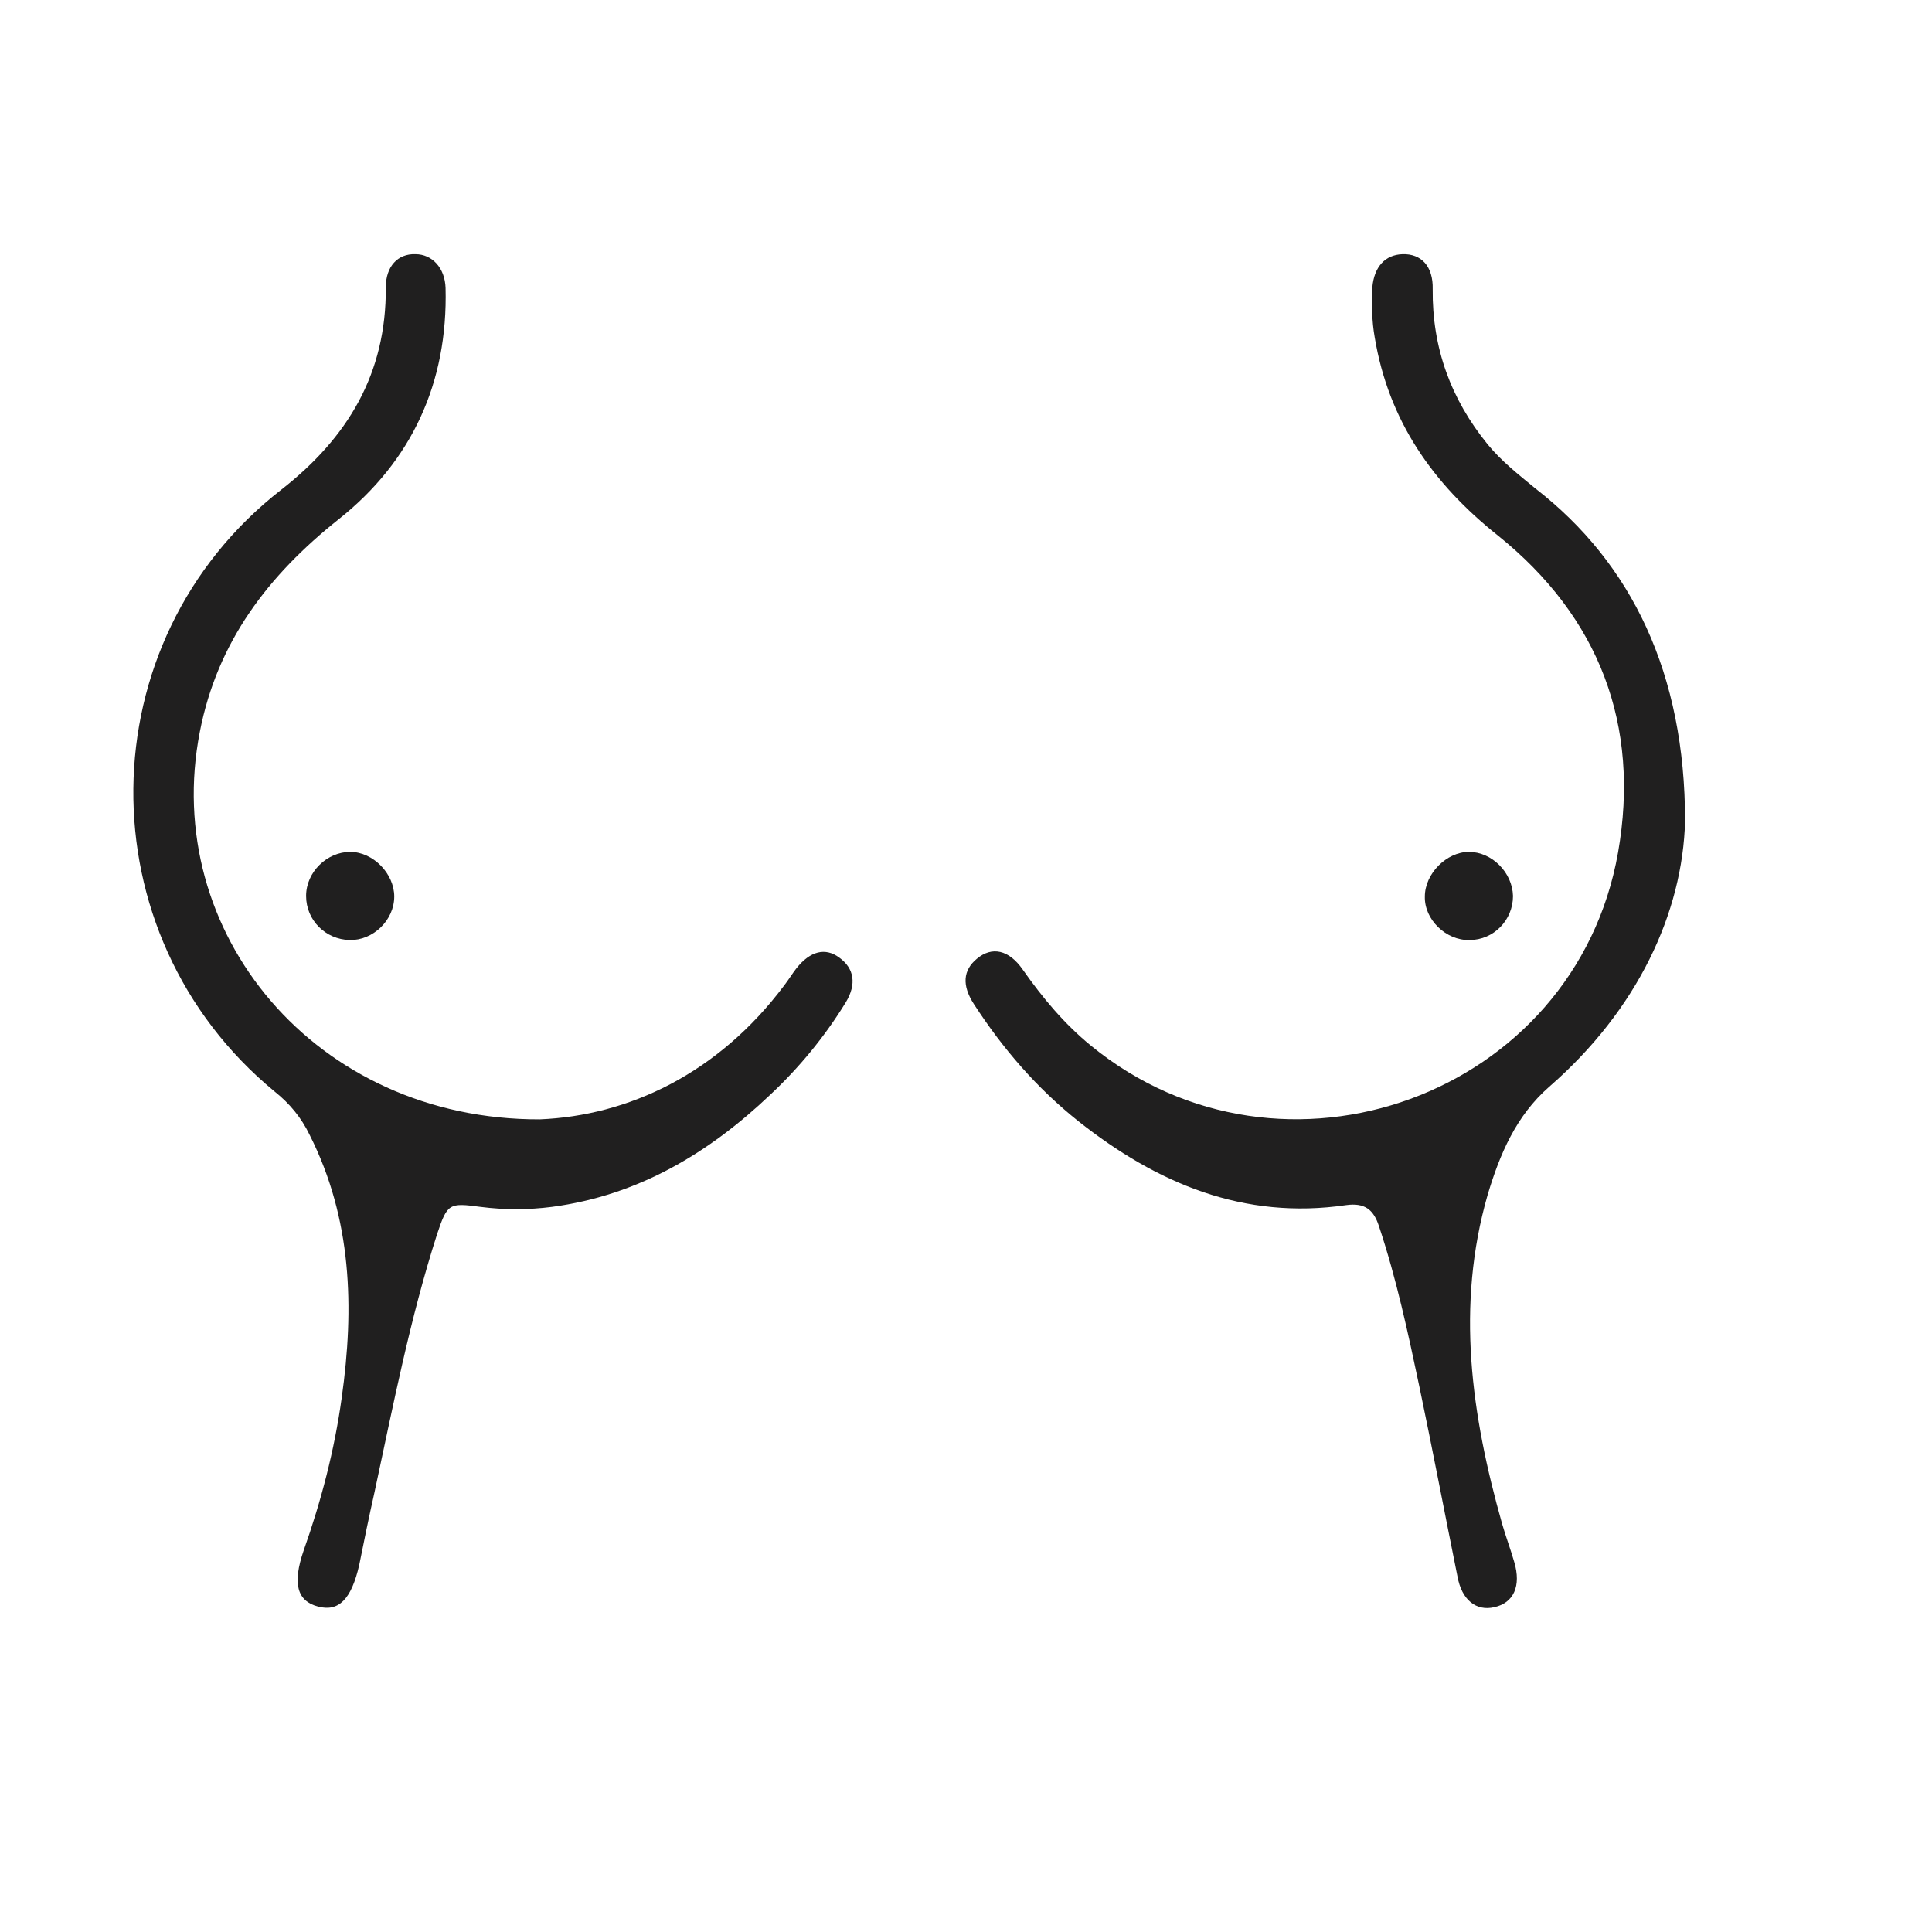 <?xml version="1.0" encoding="UTF-8"?>
<svg id="katman_1" data-name="katman 1" xmlns="http://www.w3.org/2000/svg" viewBox="0 0 32 32">
  <defs>
    <style>
      .cls-1 {
        fill: #201f1f;
      }
    </style>
  </defs>
  <path class="cls-1" d="m27.91,13.6c-.04,1.51-.78,3.12-2.25,4.4-.55.48-.82,1.12-1.02,1.79-.53,1.84-.27,3.65.24,5.45.06.21.14.42.2.63.12.4-.01.68-.33.75-.3.07-.54-.12-.61-.51-.21-1.04-.41-2.09-.63-3.14-.19-.9-.38-1.79-.67-2.66-.09-.28-.24-.39-.54-.35-1.7.25-3.14-.36-4.44-1.39-.69-.55-1.25-1.2-1.73-1.94-.2-.31-.18-.56.05-.75.25-.21.53-.15.76.18.33.47.69.9,1.13,1.26,3.17,2.59,8.02.83,8.73-3.2.37-2.11-.31-3.9-1.99-5.25-1.08-.86-1.81-1.9-2.04-3.28-.05-.28-.05-.55-.04-.83.03-.34.21-.54.5-.55.31-.01.51.2.5.58-.01.97.3,1.82.91,2.57.23.28.51.5.79.73,1.6,1.24,2.48,3.07,2.48,5.51Z"/>
  <path class="cls-1" d="m8.94,18.54c1.46-.06,2.95-.75,4.05-2.22.07-.09.13-.19.2-.28.23-.29.48-.35.71-.18.25.18.29.44.11.74-.35.57-.77,1.08-1.25,1.53-1.02.97-2.19,1.67-3.62,1.86-.39.05-.79.05-1.18,0-.52-.07-.55-.06-.72.45-.45,1.4-.73,2.85-1.04,4.29-.09.4-.17.79-.25,1.19-.13.57-.34.78-.68.69-.35-.09-.43-.38-.24-.93.29-.82.51-1.66.63-2.53.21-1.49.17-2.96-.53-4.35-.14-.29-.33-.52-.58-.72-3.16-2.6-3.12-7.46.11-9.97,1.1-.86,1.74-1.92,1.73-3.35,0-.35.2-.56.49-.55.28,0,.49.23.5.56.04,1.57-.56,2.87-1.77,3.83-1.17.93-2.01,2.03-2.3,3.52-.65,3.32,1.91,6.43,5.63,6.42Z"/>
  <path class="cls-1" d="m25.06,14.84c0,.4-.32.73-.72.73-.39.01-.75-.34-.74-.72,0-.38.36-.74.73-.74.38,0,.72.34.73.73Z"/>
  <path class="cls-1" d="m6.53,14.85c0,.39-.35.73-.74.72-.4-.01-.72-.33-.72-.73s.35-.73.73-.73c.38,0,.73.36.73.74Z"/>
</svg>